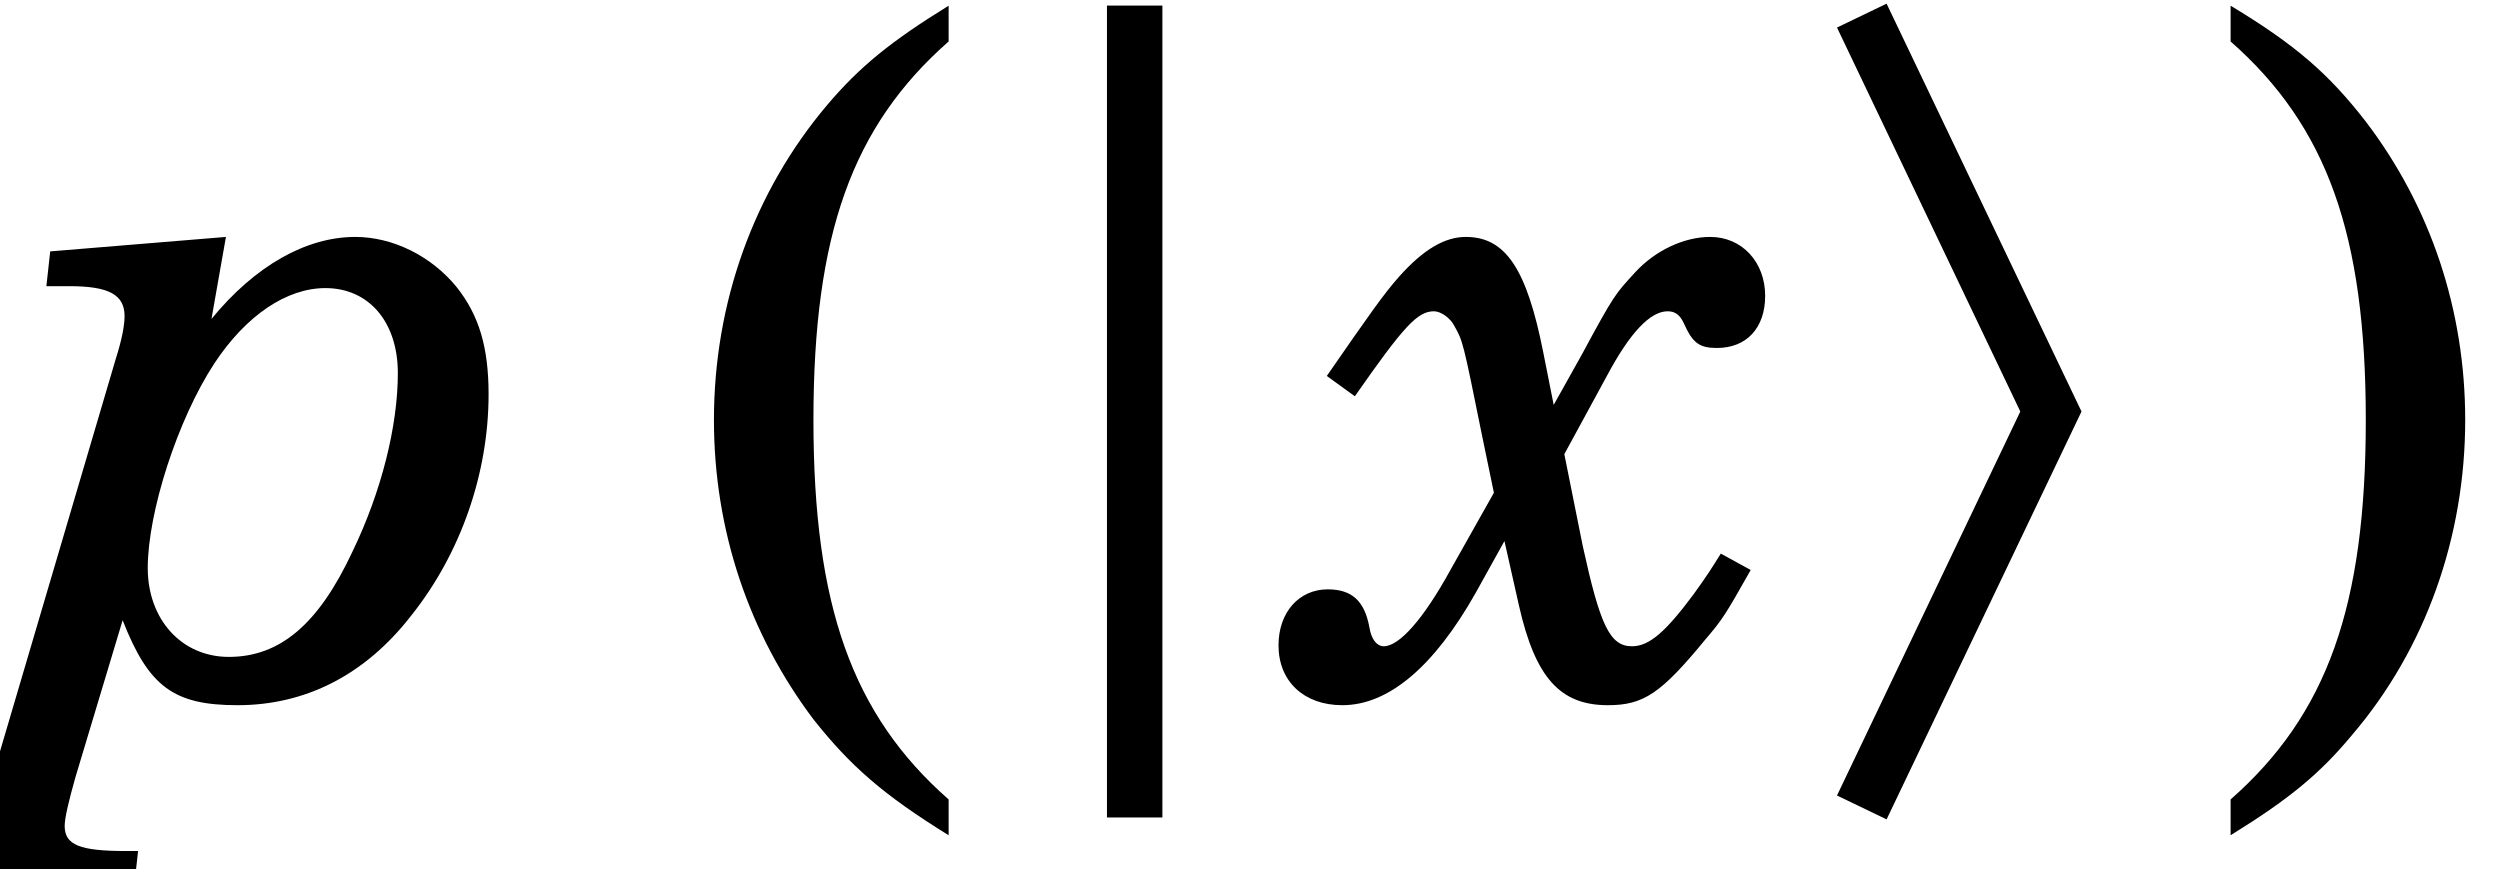 <?xml version='1.0' encoding='UTF-8'?>
<!-- This file was generated by dvisvgm 2.11.1 -->
<svg version='1.1' xmlns='http://www.w3.org/2000/svg' xmlns:xlink='http://www.w3.org/1999/xlink' width='28.68pt' height='9.973pt' viewBox='57.37 57.829 28.68 9.973'>
<defs>
<path id='g3-40' d='M3.057-8.065C2.4-7.659 2.049-7.375 1.677-6.936C.844-5.95 .394-4.69 .394-3.364C.394-2.115 .789-.942 1.523 .033C1.94 .559 2.312 .888 3.057 1.348V.942C1.961-.022 1.523-1.26 1.523-3.364S1.961-6.695 3.057-7.659V-8.065Z'/>
<path id='g3-41' d='M.592 1.348C1.249 .942 1.6 .657 1.972 .208C2.805-.767 3.254-2.038 3.254-3.364C3.254-4.613 2.86-5.786 2.126-6.75C1.709-7.287 1.337-7.616 .592-8.065V-7.659C1.687-6.695 2.126-5.468 2.126-3.364C2.126-1.249 1.687-.022 .592 .942V1.348Z'/>
<path id='g1-105' d='M2.465-3.09L.362 1.315L.931 1.589L3.167-3.09L.931-7.769L.362-7.495L2.465-3.09Z'/>
<path id='g1-106' d='M1.205-7.747V1.567H1.841V-7.747H1.205Z'/>
<use id='g10-40' xlink:href='#g3-40' transform='scale(1.011)'/>
<use id='g10-41' xlink:href='#g3-41' transform='scale(1.011)'/>
<path id='g8-112' d='M2.592-5.206L.576-5.04L.532-4.641H.798C1.252-4.641 1.429-4.541 1.429-4.298C1.429-4.187 1.396-4.021 1.329-3.81L-.089 .997C-.31 1.794-.321 1.806-1.074 1.839L-1.119 2.238H1.54L1.584 1.839H1.451C.919 1.839 .742 1.772 .742 1.551C.742 1.462 .786 1.274 .864 .997L1.407-.809C1.706-.044 1.994 .166 2.725 .166C3.5 .166 4.187-.177 4.719-.864C5.284-1.573 5.605-2.492 5.605-3.401C5.605-3.943 5.494-4.309 5.239-4.63C4.951-4.985 4.508-5.206 4.076-5.206C3.511-5.206 2.924-4.874 2.426-4.265L2.592-5.206ZM3.733-4.619C4.231-4.619 4.564-4.231 4.564-3.644C4.564-3.035 4.375-2.282 4.043-1.595C3.655-.764 3.212-.388 2.625-.388C2.082-.388 1.695-.82 1.695-1.407C1.695-2.049 2.038-3.113 2.459-3.755C2.825-4.309 3.29-4.619 3.733-4.619Z'/>
<path id='g8-120' d='M2.226-1.717L2.393-.975C2.581-.144 2.869 .166 3.412 .166C3.821 .166 4.021 .033 4.53-.587C4.73-.82 4.763-.875 5.051-1.385L4.708-1.573C4.597-1.396 4.564-1.34 4.397-1.108C4.076-.676 3.888-.51 3.689-.51C3.434-.51 3.323-.753 3.124-1.662L2.913-2.714L3.401-3.611C3.666-4.109 3.899-4.353 4.098-4.353C4.187-4.353 4.242-4.309 4.287-4.209C4.386-3.988 4.464-3.932 4.663-3.932C5.007-3.932 5.217-4.165 5.217-4.53C5.217-4.918 4.951-5.206 4.586-5.206C4.287-5.206 3.954-5.051 3.722-4.796C3.5-4.553 3.489-4.553 3.113-3.855L2.791-3.279L2.67-3.888C2.481-4.841 2.238-5.206 1.783-5.206C1.54-5.206 1.296-5.062 1.019-4.752C.842-4.553 .687-4.331 .188-3.611L.51-3.378C1.074-4.187 1.23-4.353 1.418-4.353C1.495-4.353 1.606-4.276 1.65-4.187C1.75-4.01 1.75-4.01 1.972-2.913L2.105-2.271L1.606-1.385C1.296-.82 1.019-.51 .842-.51C.764-.51 .698-.587 .676-.731C.62-1.03 .476-1.163 .199-1.163C-.133-1.163-.366-.897-.366-.521C-.366-.111-.078 .166 .366 .166C.897 .166 1.418-.277 1.894-1.119L2.226-1.717Z'/>
</defs>
<g id='page1'>
<use x='57.37' y='65.753' xlink:href='#g8-112'/>
<use x='65.162' y='66.048' xlink:href='#g10-40'/>
<use x='68.864' y='65.64' xlink:href='#g1-106'/>
<use x='72.403' y='65.753' xlink:href='#g8-120'/>
<use x='78.082' y='65.64' xlink:href='#g1-105'/>
<use x='82.361' y='66.048' xlink:href='#g10-41'/>
</g>
</svg>